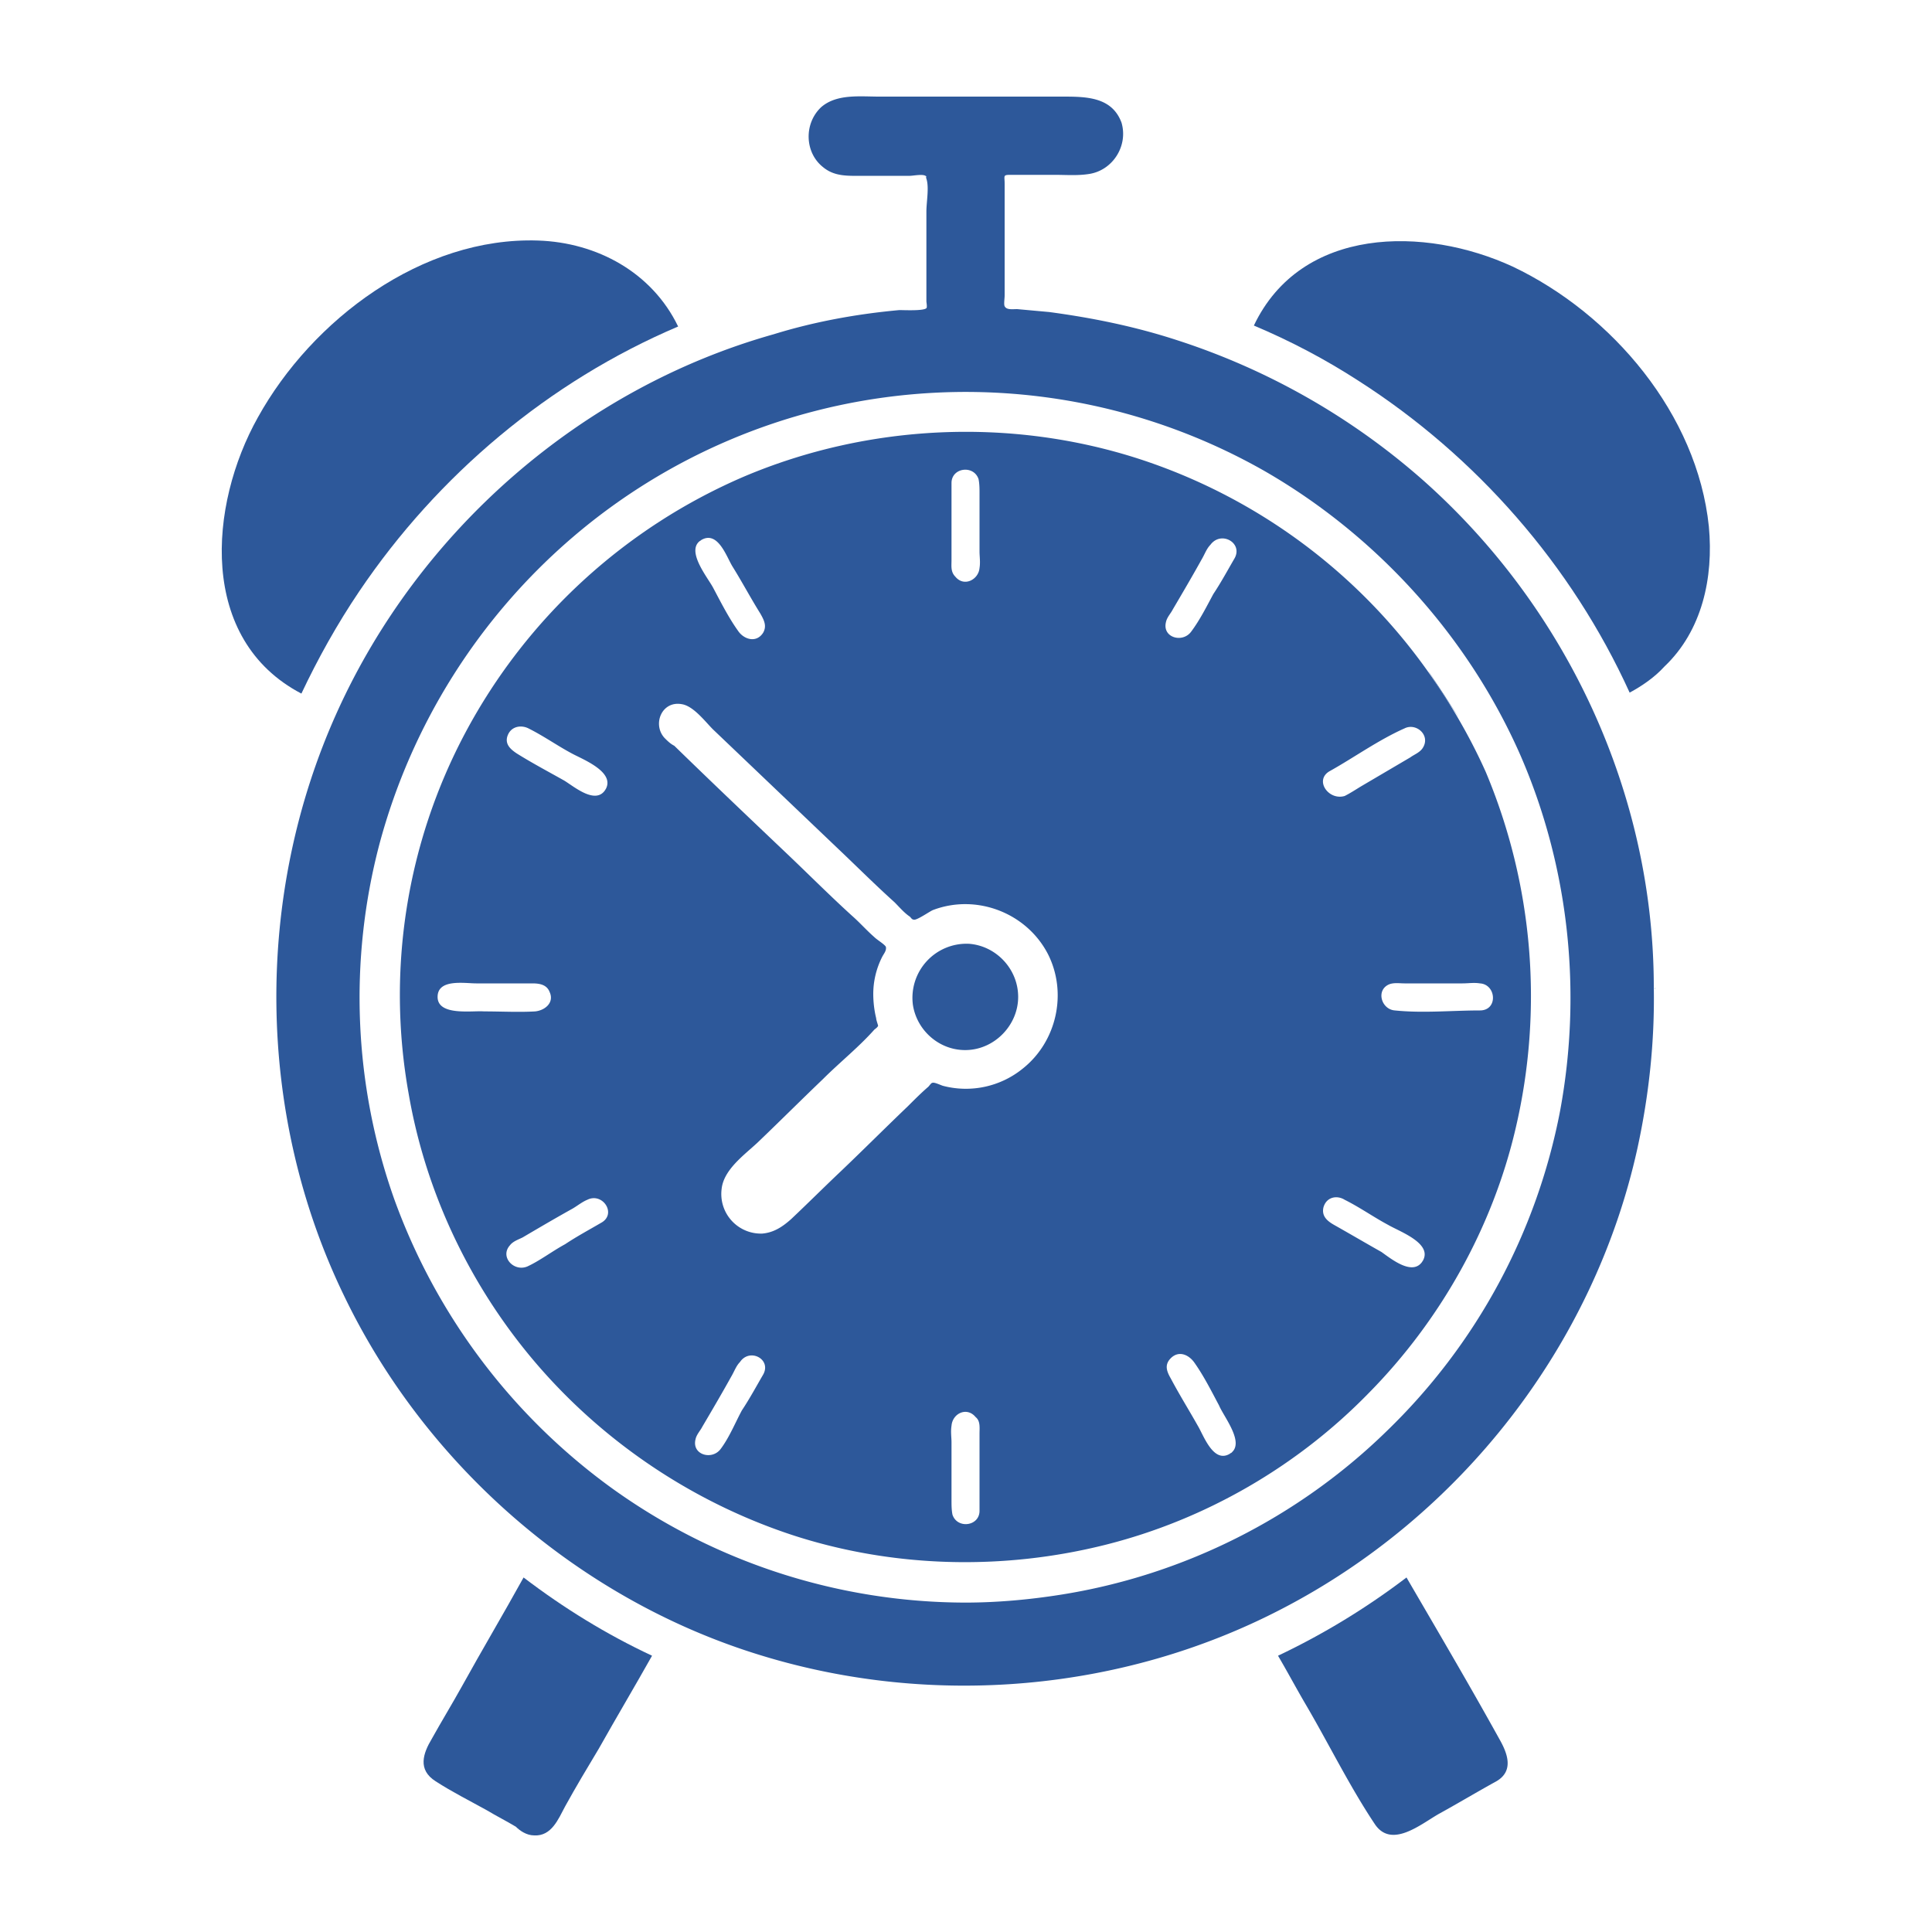 <svg version="1.1" id="Layer_1" xmlns="http://www.w3.org/2000/svg" x="0" y="0" viewBox="0 0 20 20" xml:space="preserve"><style>.st0{fill:#2d589a}</style><path id="XMLID_755_" class="st0" d="M3.72 6.12c.81-1.2 1.96-2.17 3.3-2.74-.27-.56-.84-.87-1.45-.89-1.2-.04-2.34.82-2.9 1.83-.51.91-.62 2.3.45 2.86.17-.36.37-.72.6-1.06z"/><path id="XMLID_757_" class="st0" d="M17.69 5.45c-.12-1.16-1-2.2-2.03-2.69-.91-.42-2.19-.42-2.68.61.38.16.74.35 1.08.57 1.22.78 2.21 1.91 2.81 3.23.13-.07.26-.16.36-.27.39-.37.51-.92.46-1.45z"/><path id="XMLID_759_" class="st0" d="M17.23 6.92c-.11.11.8-.8 0 0z"/><path id="XMLID_1131_" class="st0" d="M14.56 16.33a7.5 7.5 0 01-1.33.81c.1.17.19.34.29.51.24.41.45.84.71 1.23.17.26.47.01.66-.1.2-.11.4-.23.6-.34.19-.11.11-.3.03-.44-.31-.56-.64-1.12-.96-1.67z"/><path id="XMLID_1134_" class="st0" d="M4.78 17.46c-.1.18-.21.36-.31.54-.09.15-.15.32.04.44.17.11.35.2.53.3.1.06.2.11.3.17.04.04.11.09.19.09.18.01.25-.17.32-.3.11-.2.23-.4.35-.6.18-.32.37-.64.55-.96-.47-.22-.91-.49-1.33-.81-.21.38-.43.75-.64 1.13z"/><path id="XMLID_1135_" class="st0" d="M17.13 10.23c.01.03 0-.02 0 0z"/><path id="XMLID_1139_" class="st0" d="M14.73 4.97a7.191 7.191 0 00-2.55-1.45c-.43-.14-.87-.23-1.32-.29l-.33-.03c-.05 0-.11.01-.13-.03-.01-.02 0-.08 0-.11v-.22-.94c0-.08-.02-.09.06-.09h.46c.12 0 .24.01.36-.01.24-.04.4-.29.33-.53-.1-.27-.37-.27-.62-.27H9.1c-.2 0-.44-.03-.6.11-.18.17-.17.47.02.62.12.1.26.09.41.09h.49c.03 0 .13-.02.16 0 .02.01 0 0 .01.03.03.09 0 .24 0 .34v.93c0 .01.01.06 0 .07-.03.03-.23.02-.28.02-.44.04-.88.12-1.3.25-1.99.56-3.67 2.03-4.52 3.91-.86 1.9-.84 4.16.07 6.04.85 1.77 2.45 3.16 4.33 3.73 1.77.54 3.73.37 5.37-.48 1.86-.96 3.24-2.73 3.69-4.77.12-.55.18-1.11.17-1.67 0-1.99-.89-3.92-2.39-5.25zm1.42 6.53a6.242 6.242 0 01-1.79 3.31c-.92.9-2.11 1.5-3.39 1.7-.32.05-.65.08-.98.08a6.28 6.28 0 01-3.65-1.18 6.362 6.362 0 01-2.26-3 6.244 6.244 0 01-.15-3.68 6.346 6.346 0 012-3.17 6.255 6.255 0 017.15-.69c1.17.67 2.12 1.72 2.66 2.95.5 1.15.64 2.44.41 3.68z"/><path id="XMLID_1140_" class="st0" d="M14.73 13.05z"/><path id="XMLID_1144_" class="st0" d="M14.91 7.14a5.901 5.901 0 00-3.12-2.39c-1.33-.43-2.8-.36-4.08.18a5.913 5.913 0 00-2.89 2.65 5.781 5.781 0 00-.59 3.74c.18 1.05.66 2.04 1.36 2.84.7.8 1.61 1.4 2.61 1.73 1.04.34 2.18.37 3.25.1 1.03-.26 1.98-.81 2.72-1.57.74-.75 1.28-1.71 1.52-2.74a5.99 5.99 0 00-.31-3.69c-.13-.29-.29-.58-.47-.85zM9.85 5.8v-.28V5c0-.16.23-.19.28-.04.01.05.01.1.01.15v.6c0 .05.01.11 0 .17-.01.12-.16.2-.25.09-.05-.05-.04-.11-.04-.17zm-2.59-.21c-.01.01-.03.02 0 0 .04-.02.02-.01 0 0 .17-.1.26.17.32.27.1.16.19.33.29.49.04.07.07.13.03.2-.07.11-.2.07-.26-.02-.1-.14-.18-.3-.26-.45-.06-.11-.29-.39-.12-.49zM5.25 7.63c.03-.11.14-.13.22-.09.16.08.3.18.45.26.11.06.45.19.35.37.01-.02.02-.04 0 0-.01.02-.01.01 0 0-.1.17-.33-.03-.43-.09-.16-.09-.33-.18-.49-.28-.06-.04-.12-.09-.1-.17zm-.72 2.69c0-.19.28-.14.4-.14h.58c.07 0 .15.01.18.09.05.11-.05.19-.15.2-.17.01-.35 0-.53 0-.12-.01-.48.05-.48-.15zm1.69 2.34c-.12.07-.25.14-.37.22-.13.07-.26.17-.39.23-.14.06-.29-.1-.18-.22.03-.04.09-.06.13-.08.17-.1.34-.2.52-.3.05-.03.1-.07.15-.09.16-.08.31.15.14.24zm1.68 1.57c-.07.12-.14.25-.22.37-.07.13-.13.28-.22.4s-.3.06-.26-.1c.01-.05.05-.09.07-.13.1-.17.2-.34.3-.52.03-.05.05-.11.09-.15.1-.15.33-.03.24.13zm2.24.61v.8c0 .16-.23.19-.28.04-.01-.05-.01-.1-.01-.15v-.6c0-.05-.01-.11 0-.17.01-.13.16-.2.25-.09.05.04.04.11.04.17zm.45-3.78a.934.934 0 01-.83.18c-.03-.01-.09-.04-.11-.03-.01 0-.03.03-.04.04-.07.06-.14.13-.21.2-.23.22-.45.44-.68.66-.18.17-.35.34-.53.51-.09.08-.18.14-.3.15a.41.41 0 01-.42-.46c.02-.2.23-.35.37-.48.23-.22.45-.44.68-.66.17-.17.37-.33.53-.51.01-.01.03-.02.04-.04 0-.01-.02-.06-.02-.08-.02-.08-.03-.17-.03-.25 0-.13.03-.26.09-.38.02-.04.05-.07.04-.11-.02-.03-.09-.07-.12-.1-.08-.07-.15-.15-.23-.22-.22-.2-.43-.41-.65-.62-.4-.38-.8-.76-1.19-1.14-.04-.02-.07-.05-.1-.08-.13-.14-.03-.39.18-.35.12.02.24.18.32.26l1.3 1.24c.19.18.38.37.58.55.05.05.1.11.16.15.01.01.02.03.04.03.03.01.17-.09.2-.1.45-.17.97.03 1.19.46.2.4.09.9-.26 1.18zm2.14 3.99c.01-.01.05-.03 0 0-.01 0-.01 0 0 0-.17.1-.27-.19-.33-.29-.09-.16-.19-.32-.28-.49-.04-.07-.07-.14 0-.21.08-.08.18-.04.24.04.1.14.18.3.26.45.05.12.28.4.11.5zm.05-9.27c-.07.12-.14.25-.22.37-.07.13-.14.27-.23.39s-.3.06-.26-.1c.01-.05.05-.09.07-.13.1-.17.2-.34.3-.52.03-.05.05-.11.09-.15.11-.15.34-.02.25.14zm.99 2.2c.25-.14.5-.32.77-.44.12-.06.27.07.19.2-.03.05-.09.07-.13.1l-.51.3c-.05.03-.11.07-.17.1-.17.05-.32-.17-.15-.26zm.96 5.07c-.01.02-.01.01 0 0-.1.17-.33-.02-.43-.09-.16-.09-.33-.19-.49-.28-.07-.04-.13-.09-.11-.18.03-.11.14-.13.22-.08.16.08.3.18.45.26.12.07.46.19.36.37.01-.02.02-.04 0 0zm.59-2.59c-.29 0-.59.03-.88 0-.14-.01-.2-.21-.06-.27.05-.02.11-.01.16-.01h.6c.06 0 .12-.01.18 0 .17.01.19.28 0 .28z"/><path id="XMLID_1164_" class="st0" d="M14.91 7.14c.6.91-.47-.73 0 0z"/><path id="XMLID_1167_" class="st0" d="M7.26 5.59z"/><path id="XMLID_1169_" class="st0" d="M10.03 9.77a.56.56 0 00-.58.63c.04.27.28.48.56.47.29-.01.53-.26.53-.55 0-.29-.23-.53-.51-.55z"/></svg>